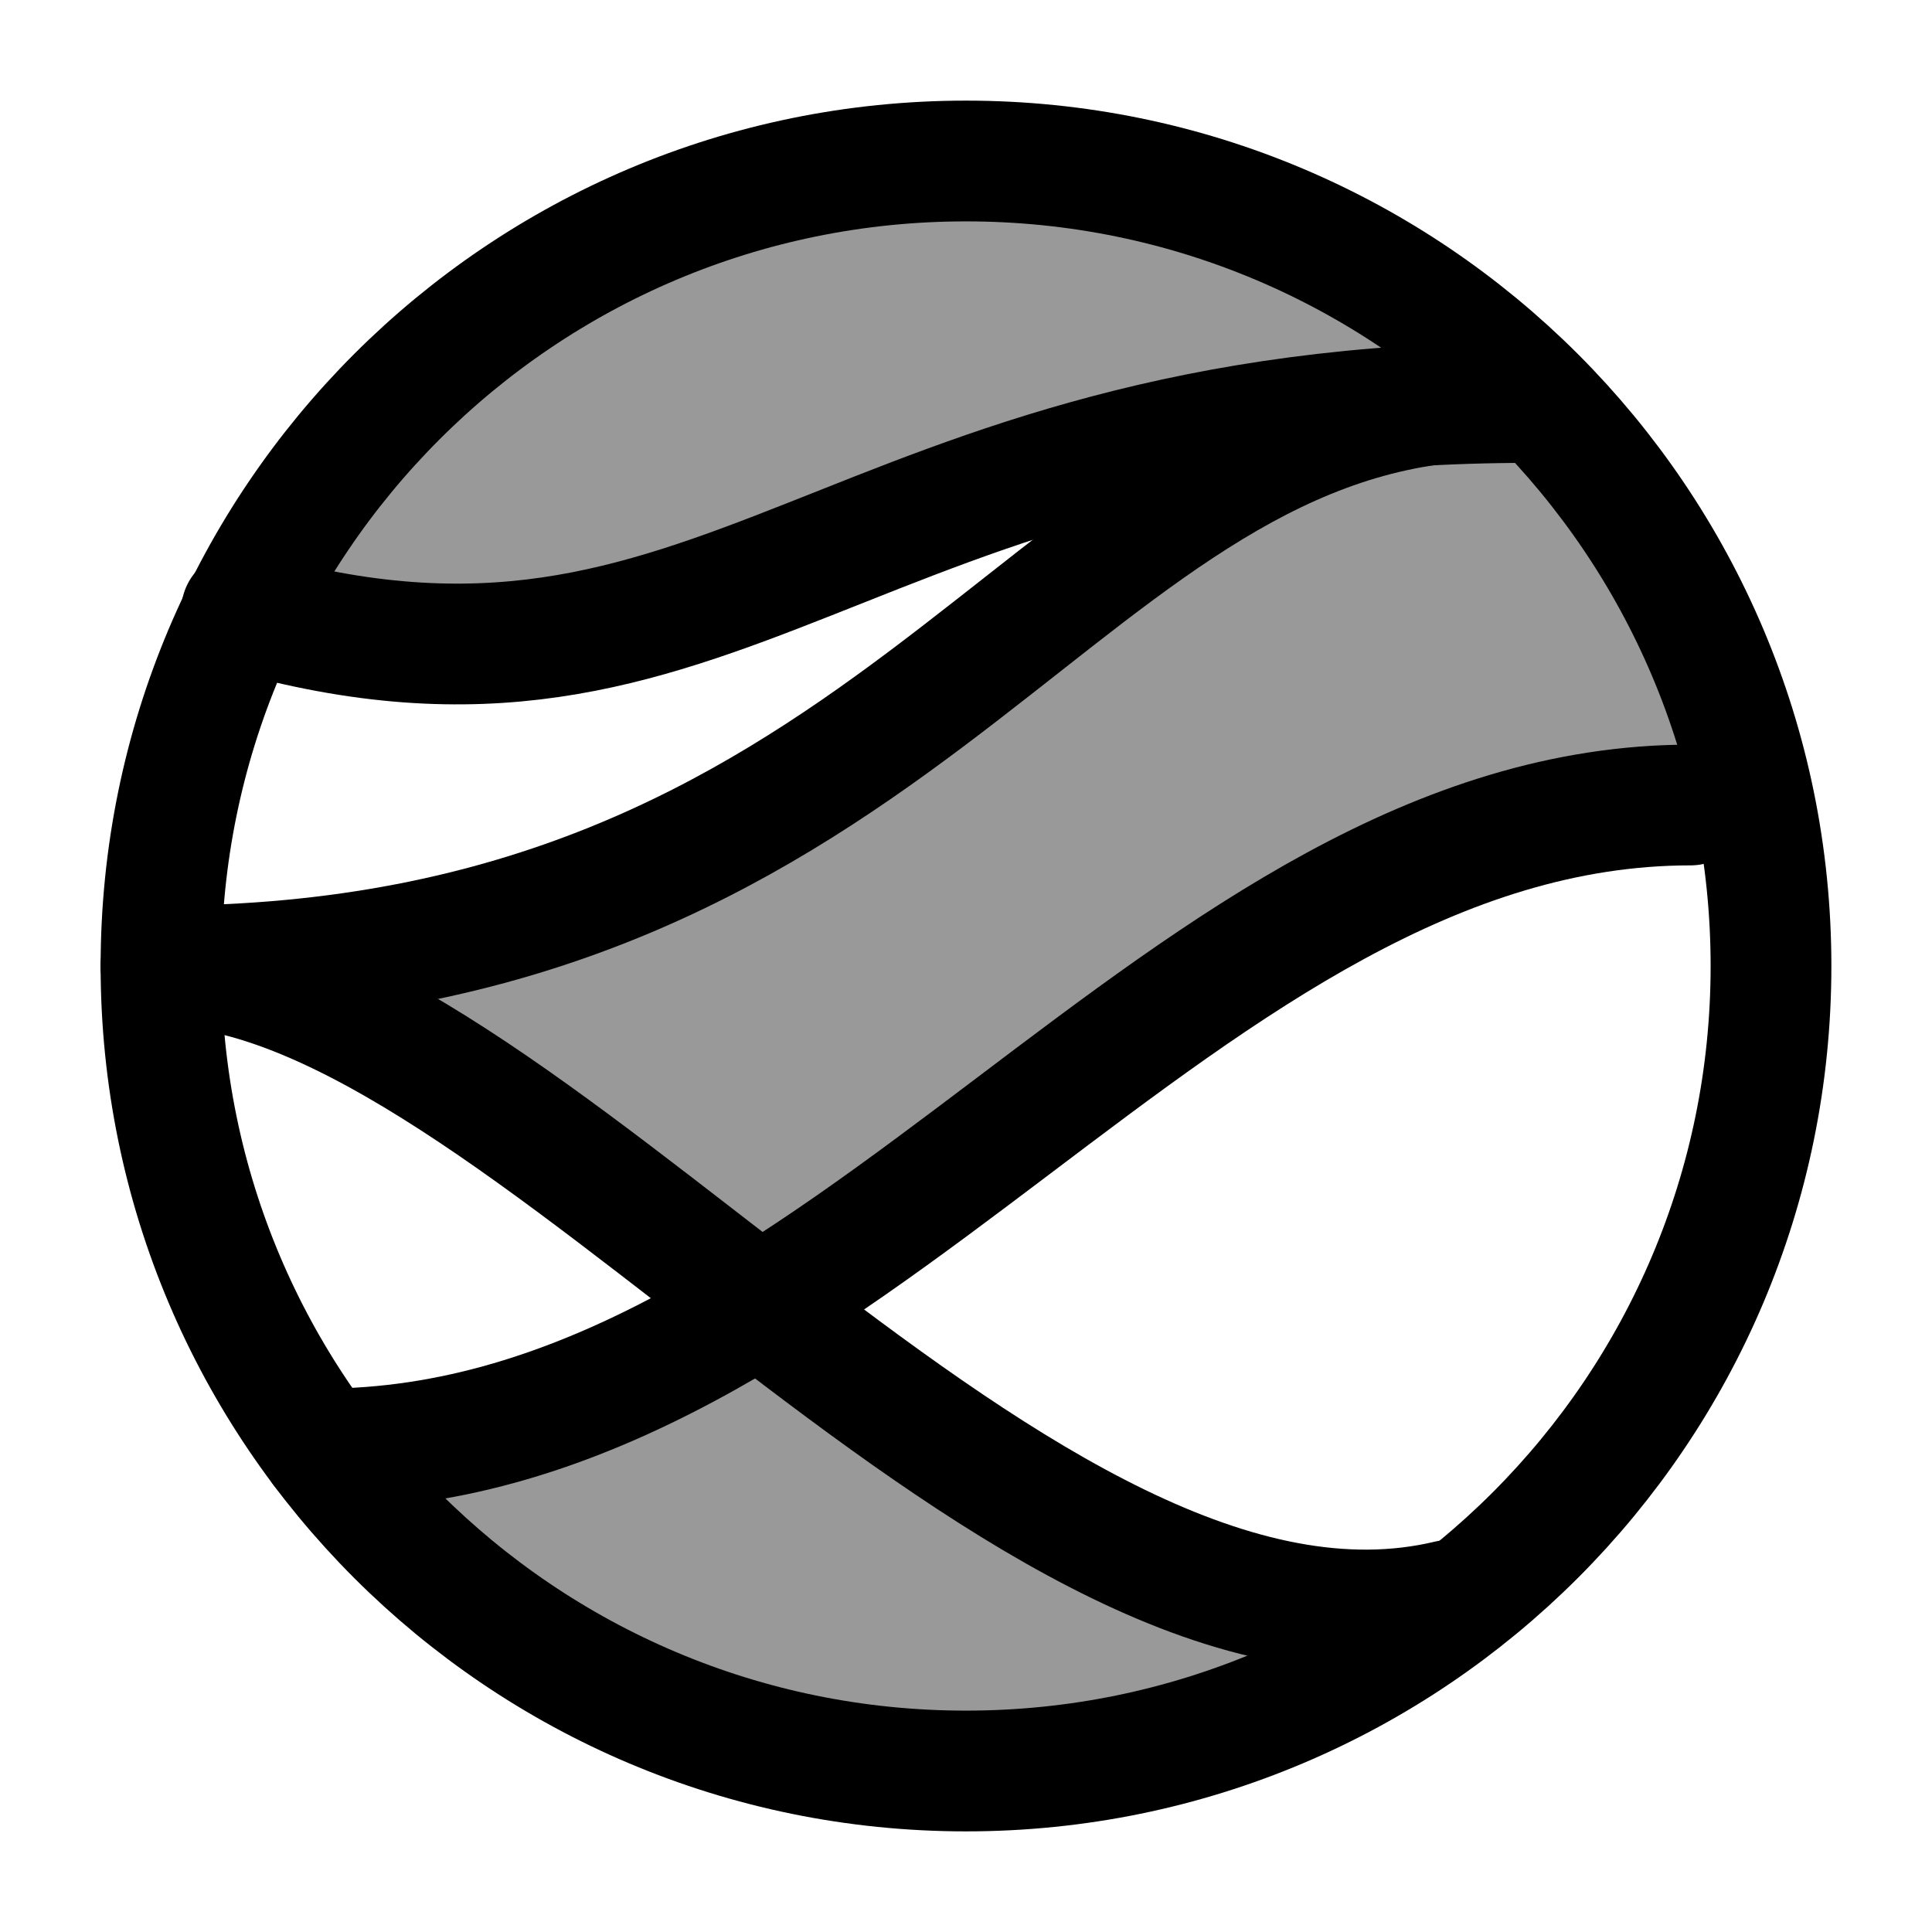 <svg width="24" height="24" viewBox="0 0 24 24" fill="none" xmlns="http://www.w3.org/2000/svg">
    <path opacity="0.4" fill-rule="evenodd" clip-rule="evenodd" d="M21.8 10C21.409 8.075 20.465 6.35 19.141 5C17.326 3.149 14.797 2 12 2C8.057 2 4.647 4.282 3.019 7.597C6.155 8.496 8.062 7.739 10.388 6.815C12.269 6.068 14.424 5.213 17.725 5.034C15.807 5.315 14.322 6.483 12.667 7.784C10.178 9.741 7.305 12 2 12C3.978 12 6.317 13.81 8.771 15.709C8.99 15.879 9.211 16.049 9.432 16.219C7.764 17.247 6.009 17.989 4.042 18C4.025 18 4.014 18.02 4.024 18.033C5.85 20.443 8.743 22 12 22C14.35 22 16.511 21.189 18.218 19.833L18 19.88C15.279 20.532 12.294 18.42 9.432 16.219C10.523 15.546 11.577 14.75 12.627 13.957C15.256 11.971 17.866 10 21 10H21.8ZM17.725 5.034C17.83 5.028 17.936 5.023 18.044 5.019C18.015 5.006 17.983 5.002 17.952 5.005C17.876 5.013 17.8 5.023 17.725 5.034Z" fill="currentColor"/>
    <path d="M12 22C17.523 22 22 17.523 22 12C22 6.477 17.523 2 12 2C6.477 2 2 6.477 2 12C2 17.523 6.477 22 12 22Z" stroke="currentColor" stroke-width="1.5" stroke-linecap="round" stroke-linejoin="round"/>
    <path d="M3 7.592C9 9.32 10.5 5 19 5" stroke="currentColor" stroke-width="1.5" stroke-linecap="round" stroke-linejoin="round"/>
    <path d="M2 12C11 12 13 5.499 18 5" stroke="currentColor" stroke-width="1.5" stroke-linecap="round" stroke-linejoin="round"/>
    <path d="M18 19.88C12.719 21.145 6.444 12 2 12" stroke="currentColor" stroke-width="1.5" stroke-linecap="round" stroke-linejoin="round"/>
    <path d="M4 18C10.5 18 14.686 10 21 10" stroke="currentColor" stroke-width="1.5" stroke-linecap="round" stroke-linejoin="round"/>
</svg>
